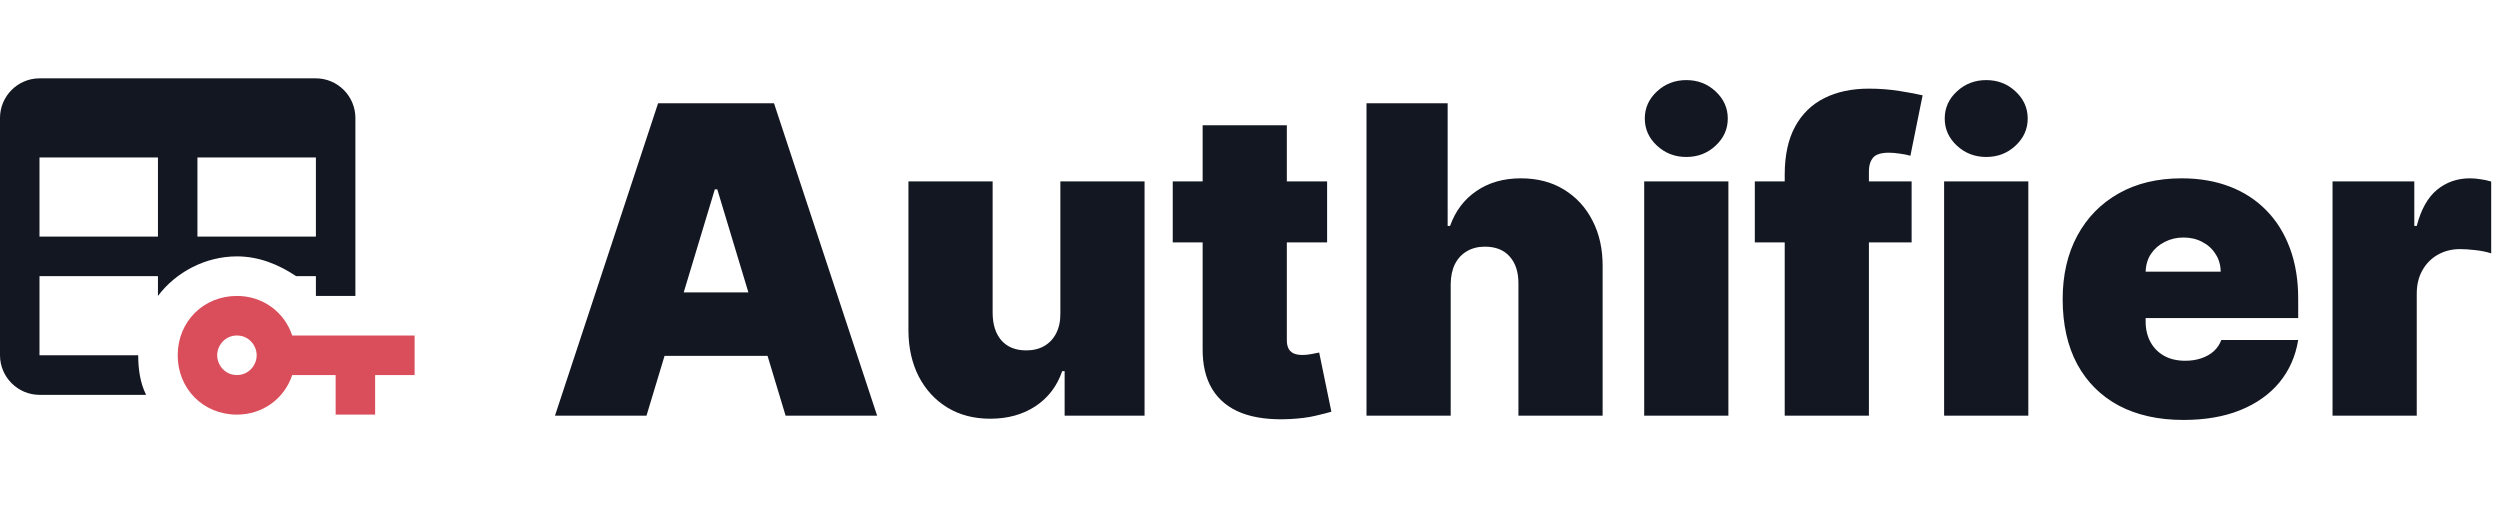 <svg width="1257" height="261" viewBox="0 0 1257 261" fill="none" xmlns="http://www.w3.org/2000/svg">
<path d="M69.491 178.635H19.854V138.852H79.418V148.798C88.352 136.863 103.243 128.907 119.127 128.907C130.047 128.907 139.974 132.885 148.908 138.852H158.836V148.798H178.69V59.288C178.69 48.347 169.756 39.396 158.836 39.396H19.854C8.934 39.396 0 48.347 0 59.288V178.635C0 189.575 8.934 198.526 19.854 198.526H73.462C70.483 192.559 69.491 185.597 69.491 178.635ZM99.272 79.179H158.836V118.961H99.272V79.179ZM19.854 79.179H79.418V118.961H19.854V79.179Z" fill="#131722"/>
<path fill-rule="evenodd" clip-rule="evenodd" d="M146.923 168.689C142.952 156.754 132.032 148.798 119.127 148.798C102.25 148.798 89.345 161.727 89.345 178.635C89.345 195.542 102.25 208.472 119.127 208.472C132.032 208.472 142.952 200.515 146.923 188.58H168.763V208.472H188.617V188.58H208.472V168.689H146.923ZM119.127 188.58C113.17 188.58 109.199 183.608 109.199 178.635C109.199 173.662 113.17 168.689 119.127 168.689C125.083 168.689 129.054 173.662 129.054 178.635C129.054 183.608 125.083 188.58 119.127 188.58Z" fill="#DA4E5B"/>
<path d="M325.057 209H279.041L330.886 51.929H389.174L441.02 209H395.003L360.644 95.185H359.417L325.057 209ZM316.468 147.031H402.979V178.936H316.468V147.031ZM533.15 157.461V91.197H575.485V209H535.297V186.605H534.07C531.514 194.121 527.04 200.001 520.648 204.245C514.257 208.438 506.664 210.534 497.87 210.534C489.638 210.534 482.429 208.642 476.242 204.858C470.107 201.075 465.326 195.86 461.9 189.213C458.526 182.566 456.813 174.947 456.762 166.358V91.197H499.097V157.461C499.148 163.29 500.631 167.866 503.546 171.189C506.511 174.513 510.653 176.175 515.97 176.175C519.498 176.175 522.54 175.433 525.097 173.95C527.704 172.417 529.698 170.269 531.079 167.508C532.511 164.696 533.201 161.347 533.15 157.461ZM667.27 91.197V121.875H589.655V91.197H667.27ZM604.687 62.973H647.022V171.113C647.022 172.749 647.304 174.129 647.866 175.254C648.428 176.328 649.298 177.146 650.474 177.709C651.65 178.22 653.158 178.475 654.999 178.475C656.277 178.475 657.76 178.322 659.447 178.015C661.185 177.709 662.464 177.453 663.282 177.248L669.417 207.006C667.525 207.568 664.816 208.259 661.288 209.077C657.811 209.895 653.669 210.432 648.863 210.687C639.148 211.199 630.993 210.202 624.397 207.696C617.802 205.14 612.842 201.126 609.519 195.655C606.195 190.184 604.585 183.333 604.687 175.101V62.973ZM729.412 142.736V209H687.076V51.929H727.878V113.592H729.105C731.764 106.076 736.187 100.221 742.373 96.028C748.56 91.785 755.999 89.663 764.691 89.663C773.026 89.663 780.26 91.555 786.396 95.338C792.583 99.122 797.363 104.337 800.738 110.984C804.164 117.631 805.851 125.249 805.8 133.839V209H763.464V142.736C763.515 136.907 762.058 132.331 759.093 129.007C756.178 125.684 752.011 124.022 746.591 124.022C743.166 124.022 740.149 124.789 737.541 126.323C734.985 127.806 732.991 129.953 731.559 132.765C730.179 135.526 729.463 138.85 729.412 142.736ZM826.699 209V91.197H869.035V209H826.699ZM847.867 78.926C842.14 78.926 837.232 77.034 833.142 73.25C829.051 69.466 827.006 64.916 827.006 59.599C827.006 54.281 829.051 49.73 833.142 45.947C837.232 42.163 842.14 40.271 847.867 40.271C853.645 40.271 858.553 42.163 862.592 45.947C866.683 49.73 868.728 54.281 868.728 59.599C868.728 64.916 866.683 69.466 862.592 73.25C858.553 77.034 853.645 78.926 847.867 78.926ZM961.164 91.197V121.875H882.322V91.197H961.164ZM897.354 209V87.822C897.354 78.108 899.093 70.055 902.57 63.663C906.046 57.272 910.955 52.491 917.295 49.321C923.635 46.151 931.1 44.566 939.69 44.566C945.059 44.566 950.274 44.975 955.336 45.793C960.449 46.611 964.232 47.327 966.686 47.941L960.551 78.312C959.017 77.852 957.227 77.494 955.182 77.238C953.137 76.931 951.348 76.778 949.814 76.778C945.825 76.778 943.141 77.622 941.761 79.309C940.38 80.996 939.69 83.221 939.69 85.981V209H897.354ZM977.5 209V91.197H1019.84V209H977.5ZM998.668 78.926C992.942 78.926 988.033 77.034 983.943 73.25C979.852 69.466 977.807 64.916 977.807 59.599C977.807 54.281 979.852 49.73 983.943 45.947C988.033 42.163 992.942 40.271 998.668 40.271C1004.45 40.271 1009.35 42.163 1013.39 45.947C1017.48 49.73 1019.53 54.281 1019.53 59.599C1019.53 64.916 1017.48 69.466 1013.39 73.25C1009.35 77.034 1004.45 78.926 998.668 78.926ZM1097.85 211.147C1085.28 211.147 1074.44 208.744 1065.34 203.938C1056.29 199.081 1049.31 192.127 1044.4 183.077C1039.54 173.976 1037.11 163.085 1037.11 150.405C1037.11 138.236 1039.57 127.601 1044.47 118.5C1049.38 109.399 1056.31 102.317 1065.26 97.256C1074.21 92.194 1084.76 89.663 1096.93 89.663C1105.83 89.663 1113.88 91.043 1121.09 93.804C1128.3 96.565 1134.46 100.579 1139.58 105.845C1144.69 111.061 1148.63 117.401 1151.39 124.866C1154.15 132.331 1155.53 140.742 1155.53 150.098V159.915H1050.3V136.6H1116.57C1116.52 133.226 1115.65 130.26 1113.96 127.703C1112.32 125.096 1110.1 123.076 1107.29 121.645C1104.53 120.162 1101.38 119.42 1097.85 119.42C1094.43 119.42 1091.28 120.162 1088.42 121.645C1085.56 123.076 1083.26 125.07 1081.52 127.627C1079.83 130.183 1078.94 133.174 1078.83 136.6V161.756C1078.83 165.54 1079.63 168.914 1081.21 171.88C1082.8 174.845 1085.07 177.172 1088.04 178.859C1091 180.546 1094.58 181.39 1098.77 181.39C1101.69 181.39 1104.35 180.981 1106.75 180.163C1109.2 179.345 1111.3 178.169 1113.04 176.635C1114.78 175.05 1116.06 173.158 1116.87 170.959H1155.53C1154.2 179.14 1151.05 186.247 1146.09 192.281C1141.14 198.263 1134.57 202.916 1126.38 206.239C1118.25 209.511 1108.74 211.147 1097.85 211.147ZM1172.8 209V91.197H1213.91V113.592H1215.14C1217.29 105.309 1220.69 99.25 1225.34 95.415C1230.04 91.58 1235.54 89.663 1241.83 89.663C1243.67 89.663 1245.48 89.816 1247.27 90.123C1249.12 90.379 1250.88 90.762 1252.57 91.273V127.397C1250.47 126.681 1247.89 126.144 1244.82 125.786C1241.75 125.428 1239.12 125.249 1236.92 125.249C1232.78 125.249 1229.05 126.195 1225.72 128.087C1222.45 129.928 1219.87 132.535 1217.98 135.91C1216.09 139.233 1215.14 143.145 1215.14 147.644V209H1172.8Z" fill="#131722"/>
</svg>
